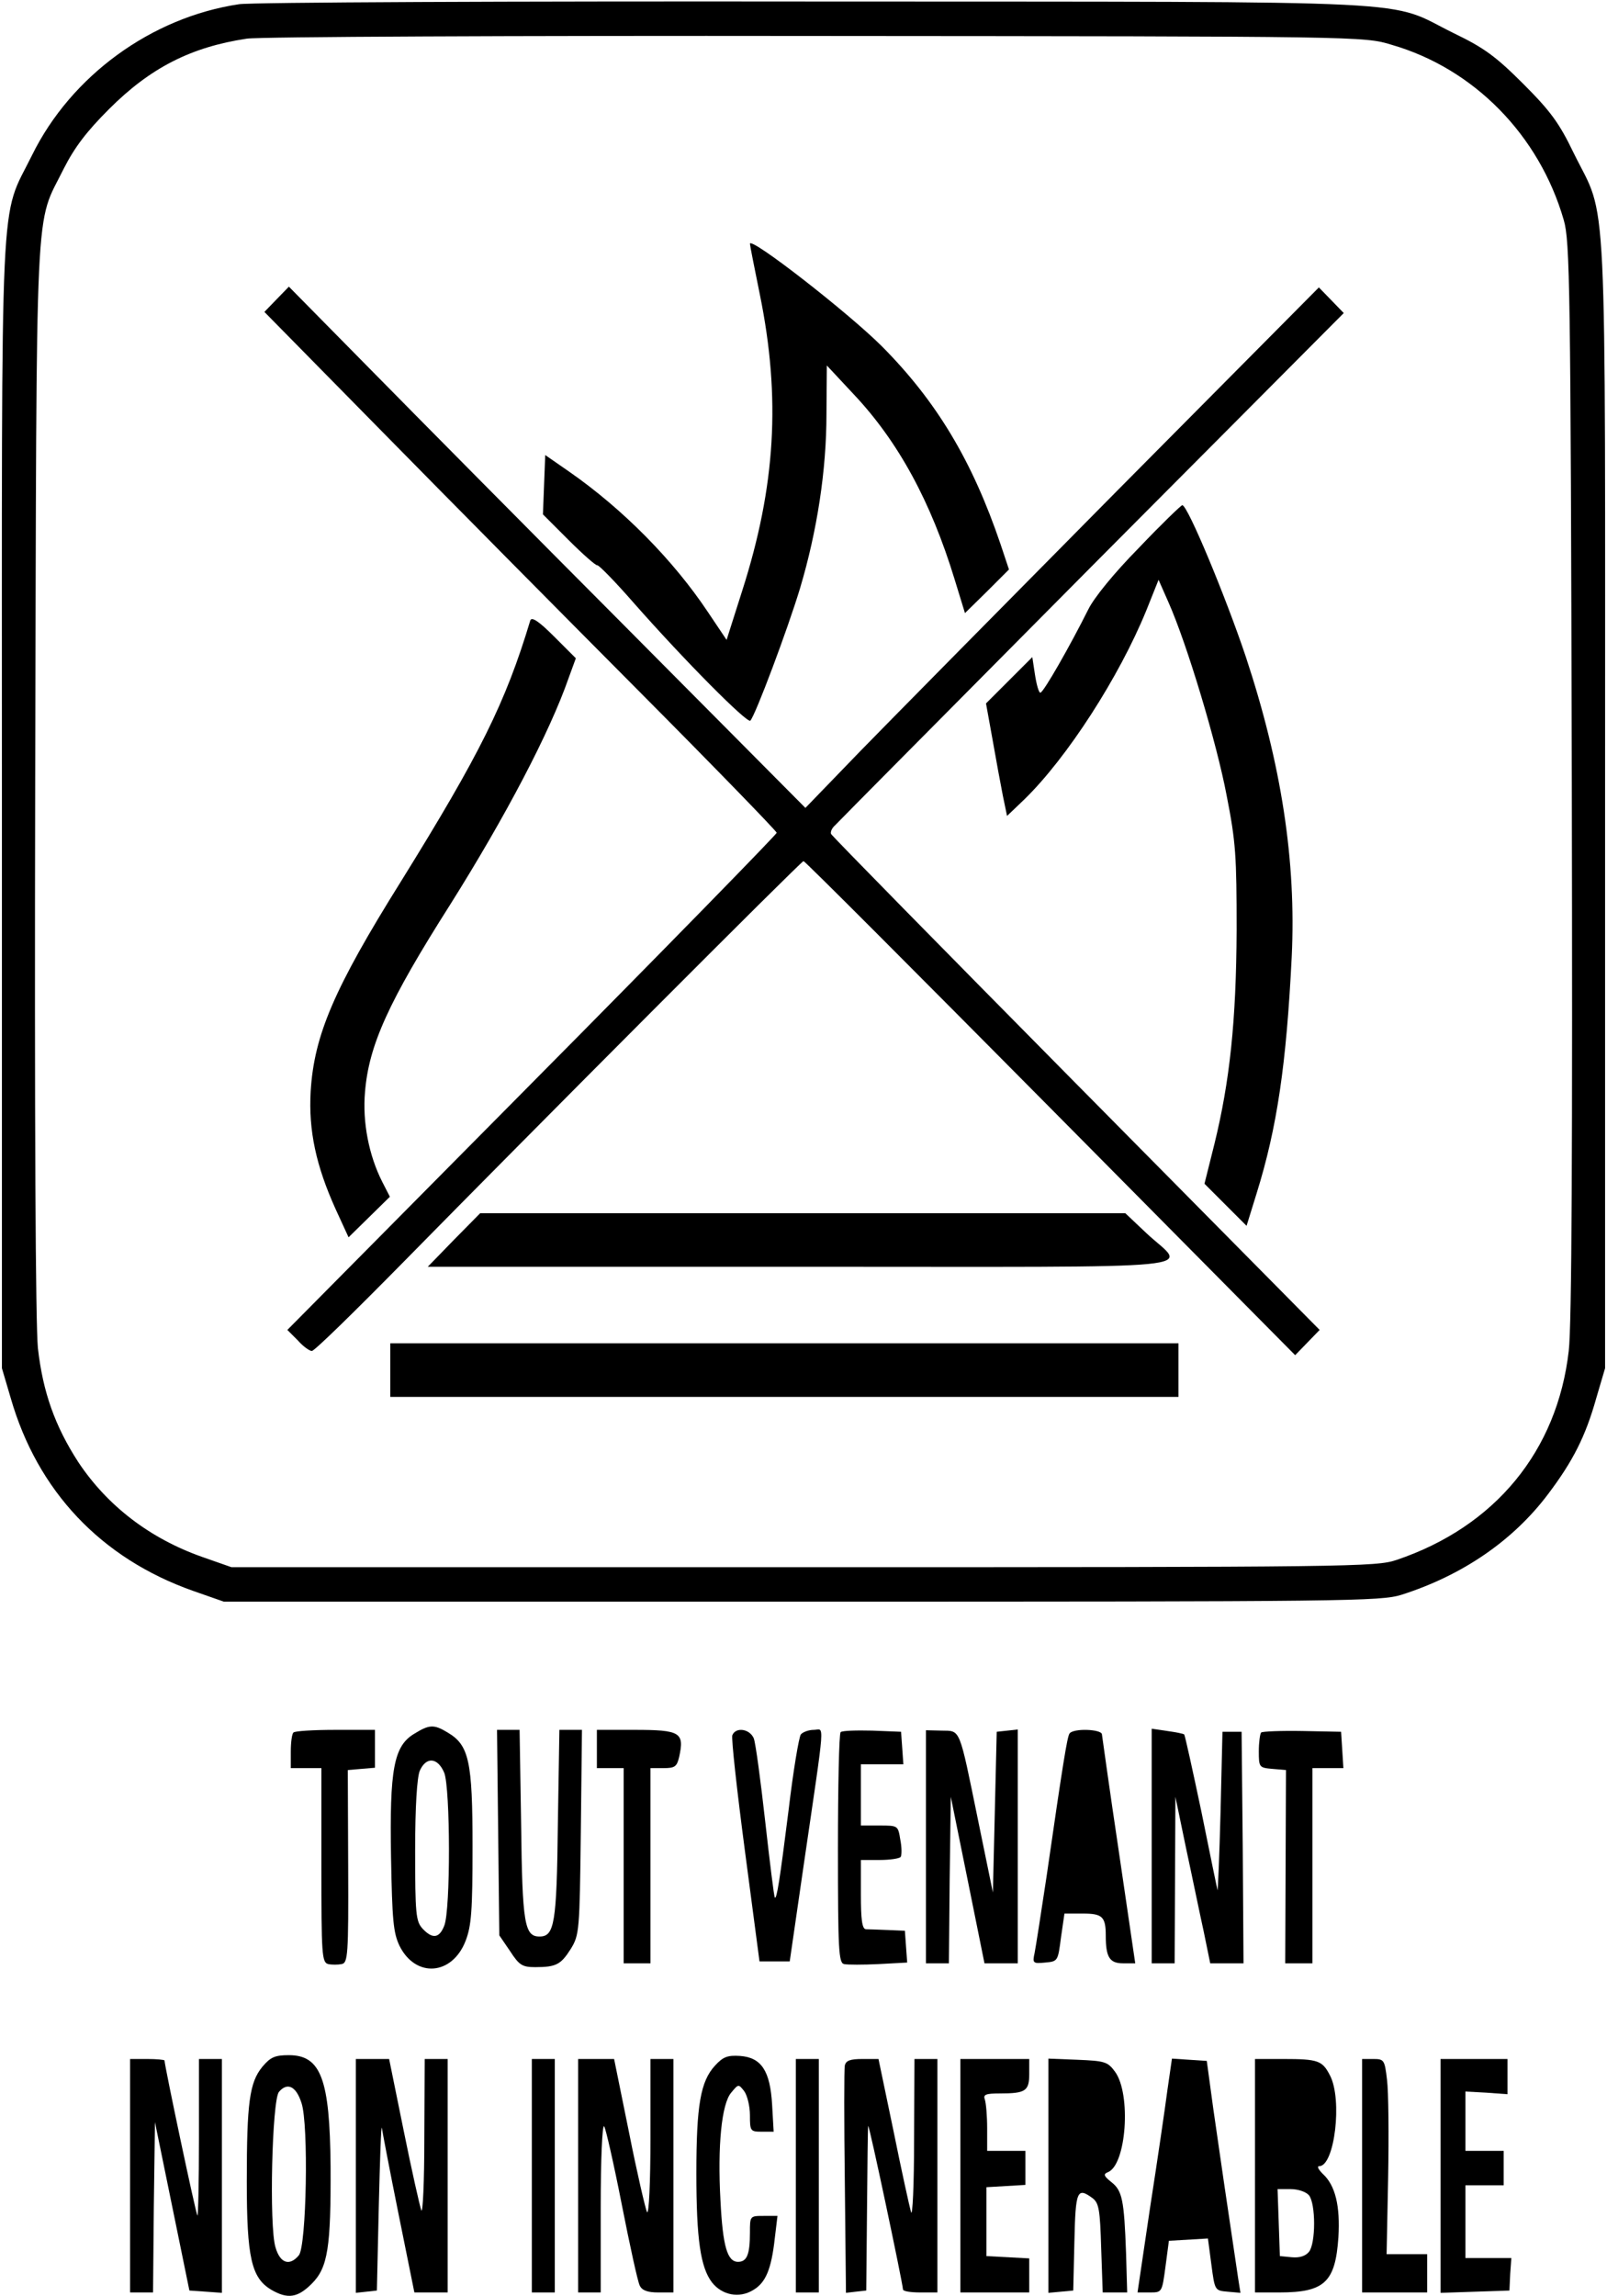 <?xml version="1.0" standalone="no"?>
<!DOCTYPE svg PUBLIC "-//W3C//DTD SVG 20010904//EN"
 "http://www.w3.org/TR/2001/REC-SVG-20010904/DTD/svg10.dtd">
<svg version="1.0" xmlns="http://www.w3.org/2000/svg"
 width="420pt" height="600pt" viewBox="0 0 420 600"
 preserveAspectRatio="xMidYMid meet">
<g transform="translate(0,600) scale(0.1,-0.1)"
fill="#000000" stroke="none">
<path d="M625 5989 c-229 -34 -439 -187 -541 -394 -86 -175 -79 -33 -79 -1695
l0 -1475 23 -78 c70 -243 236 -419 477 -504 l80 -28 1510 0 c1437 0 1513 1
1568 18 160 51 292 142 383 263 65 86 98 151 126 251 l23 78 0 1475 c0 1666 7
1519 -82 1700 -38 79 -61 110 -132 181 -71 71 -102 94 -181 132 -181 89 -30
82 -1665 83 -797 1 -1477 -2 -1510 -7z m3012 -106 c215 -62 386 -236 450 -458
16 -55 18 -165 21 -1460 2 -966 0 -1429 -8 -1495 -30 -261 -192 -459 -450
-546 -53 -18 -115 -19 -1550 -19 l-1495 0 -77 27 c-136 48 -247 133 -323 247
-61 94 -93 183 -106 299 -6 64 -9 575 -7 1492 4 1559 -2 1434 75 1590 28 55
59 96 118 155 108 108 214 162 360 184 33 5 702 8 1490 7 1424 -1 1430 -1
1502 -23z"/>
<path d="M1960 5363 c0 -4 12 -64 26 -133 55 -270 41 -501 -46 -773 l-41 -129
-49 73 c-90 135 -222 269 -363 367 l-62 43 -3 -77 -3 -78 67 -67 c37 -37 71
-67 75 -66 4 1 47 -43 95 -98 133 -151 297 -316 305 -308 13 13 98 240 130
346 45 151 69 309 69 455 l1 127 70 -75 c117 -124 202 -281 264 -484 l27 -88
58 57 57 57 -22 66 c-74 218 -167 373 -310 517 -88 88 -345 288 -345 268z"/>
<path d="M723 5218 l-32 -33 307 -312 c169 -172 470 -476 670 -677 199 -200
362 -368 362 -372 -1 -5 -288 -299 -640 -654 l-639 -645 27 -27 c14 -16 31
-28 37 -28 7 0 114 105 240 233 335 341 1039 1047 1045 1047 3 1 293 -290 645
-645 l640 -646 32 33 32 33 -637 644 c-350 354 -638 647 -640 652 -2 5 2 15
10 22 7 8 309 312 671 677 l659 662 -32 33 -33 34 -526 -530 c-289 -292 -591
-598 -671 -680 l-145 -150 -465 468 c-256 257 -560 564 -675 681 l-210 213
-32 -33z"/>
<path d="M2977 4569 c-65 -66 -118 -131 -133 -162 -47 -94 -117 -217 -125
-217 -4 0 -10 21 -14 47 l-7 46 -60 -60 -61 -61 17 -94 c9 -51 21 -117 27
-147 l11 -53 45 43 c112 109 248 320 319 494 l32 80 26 -59 c48 -108 126 -367
152 -505 24 -122 26 -158 26 -351 -1 -238 -18 -396 -58 -559 l-26 -104 55 -55
55 -55 26 84 c54 173 78 338 92 619 12 250 -27 503 -120 784 -53 158 -152 396
-166 396 -3 0 -55 -50 -113 -111z"/>
<path d="M1386 4379 c-65 -216 -132 -350 -338 -682 -175 -280 -227 -402 -236
-548 -6 -103 14 -195 65 -308 l34 -74 54 53 54 53 -20 39 c-35 69 -52 156 -45
235 10 122 61 235 223 490 144 229 260 450 309 591 l19 52 -57 57 c-39 39 -58
52 -62 42z"/>
<path d="M1186 2760 l-68 -70 976 0 c1109 0 1006 -10 902 88 l-55 52 -843 0
-843 0 -69 -70z"/>
<path d="M1020 2420 l0 -70 1030 0 1030 0 0 70 0 70 -1030 0 -1030 0 0 -70z"/>
<path d="M1083 1470 c-54 -32 -65 -93 -61 -323 3 -165 6 -197 22 -231 42 -85
138 -78 173 13 15 39 18 78 18 246 0 223 -9 265 -65 298 -36 22 -48 21 -87 -3z
m78 -102 c16 -40 17 -359 0 -400 -13 -33 -31 -35 -57 -7 -17 19 -19 38 -19
203 0 118 5 191 12 209 17 38 47 35 64 -5z"/>
<path d="M767 1473 c-4 -3 -7 -26 -7 -50 l0 -43 40 0 40 0 0 -254 c0 -233 1
-254 18 -258 9 -2 25 -2 35 0 16 3 18 22 17 255 l-1 252 35 3 36 3 0 50 0 49
-103 0 c-57 0 -107 -3 -110 -7z"/>
<path d="M1302 1212 l3 -269 28 -41 c24 -37 32 -42 66 -42 55 0 67 7 93 48 22
36 23 47 26 305 l3 267 -30 0 -29 0 -4 -247 c-3 -260 -9 -293 -48 -293 -39 0
-45 33 -48 293 l-4 247 -29 0 -30 0 3 -268z"/>
<path d="M1560 1430 l0 -50 35 0 35 0 0 -255 0 -255 35 0 35 0 0 255 0 255 34
0 c30 0 35 4 41 29 14 64 4 71 -117 71 l-98 0 0 -50z"/>
<path d="M1914 1466 c-3 -8 12 -144 33 -303 l38 -288 40 0 39 0 37 255 c57
390 54 350 26 350 -14 0 -29 -6 -34 -12 -5 -7 -20 -96 -32 -198 -23 -183 -31
-234 -36 -228 -2 2 -13 91 -25 198 -12 107 -25 205 -30 218 -11 25 -47 30 -56
8z"/>
<path d="M2197 1474 c-4 -4 -7 -141 -7 -305 0 -265 2 -298 16 -301 9 -2 50 -2
91 0 l74 4 -3 41 -3 42 -45 2 c-25 1 -51 2 -57 2 -10 1 -13 26 -13 91 l0 90
49 0 c28 0 52 4 55 8 3 5 3 25 -1 45 -6 37 -6 37 -54 37 l-49 0 0 80 0 80 56
0 55 0 -3 43 -3 42 -75 3 c-42 1 -79 0 -83 -4z"/>
<path d="M2420 1174 l0 -304 30 0 30 0 2 218 3 217 44 -217 44 -218 43 0 44 0
0 306 0 305 -27 -3 -28 -3 -5 -210 -5 -210 -39 190 c-50 244 -45 232 -95 233
l-41 1 0 -305z"/>
<path d="M2795 1470 c-6 -10 -17 -77 -60 -375 -14 -93 -28 -183 -31 -198 -6
-27 -4 -28 28 -25 33 3 33 4 41 66 l9 62 48 0 c51 0 60 -8 60 -58 0 -56 10
-72 45 -72 l32 0 -43 293 c-24 160 -43 298 -44 305 0 14 -76 17 -85 2z"/>
<path d="M3010 1176 l0 -306 30 0 30 0 1 218 1 217 28 -135 c16 -74 36 -172
46 -217 l17 -83 43 0 44 0 -2 303 -3 302 -25 0 -25 0 -5 -210 c-3 -115 -7
-207 -8 -204 -1 4 -20 96 -42 205 -23 109 -43 200 -45 202 -2 2 -22 6 -44 9
l-41 6 0 -307z"/>
<path d="M3296 1473 c-3 -4 -6 -26 -6 -49 0 -42 1 -43 36 -46 l35 -3 -1 -252
-1 -253 36 0 35 0 0 255 0 255 41 0 40 0 -3 48 -3 47 -101 2 c-56 1 -105 -1
-108 -4z"/>
<path d="M686 600 c-34 -41 -41 -94 -41 -300 0 -199 12 -252 64 -283 43 -25
69 -21 106 16 42 42 50 95 49 307 -2 227 -25 290 -109 290 -36 0 -48 -5 -69
-30z m102 -95 c19 -56 13 -375 -7 -398 -24 -29 -49 -21 -61 21 -17 55 -9 384
9 406 22 26 45 15 59 -29z"/>
<path d="M1869 603 c-38 -41 -49 -103 -49 -282 0 -173 11 -246 41 -285 26 -33
71 -42 107 -20 33 19 48 54 57 136 l7 58 -36 0 c-36 0 -36 0 -36 -44 0 -57 -8
-76 -31 -76 -28 0 -40 40 -46 160 -8 143 3 253 28 282 19 23 19 23 34 4 8 -11
15 -39 15 -63 0 -41 1 -43 31 -43 l31 0 -4 70 c-5 89 -28 124 -84 128 -32 2
-44 -2 -65 -25z"/>
<path d="M340 315 l0 -305 30 0 30 0 2 222 3 223 45 -220 45 -220 43 -3 42 -3
0 305 0 306 -30 0 -30 0 0 -207 c0 -113 -2 -204 -4 -202 -4 3 -86 392 -86 405
0 2 -20 4 -45 4 l-45 0 0 -305z"/>
<path d="M930 314 l0 -305 28 3 27 3 5 220 c3 121 6 213 8 205 1 -8 20 -108
43 -222 l42 -208 44 0 43 0 0 305 0 305 -30 0 -30 0 -1 -207 c0 -115 -4 -199
-8 -188 -4 11 -25 104 -46 208 l-38 187 -44 0 -43 0 0 -306z"/>
<path d="M1390 315 l0 -305 30 0 30 0 0 305 0 305 -30 0 -30 0 0 -305z"/>
<path d="M1511 315 l0 -305 29 0 30 0 0 222 c0 124 4 218 9 212 4 -5 25 -97
46 -204 21 -107 42 -203 47 -212 6 -13 21 -18 48 -18 l40 0 0 305 0 305 -30 0
-30 0 0 -207 c0 -115 -4 -201 -9 -193 -4 8 -26 102 -47 208 l-39 192 -47 0
-47 0 0 -305z"/>
<path d="M2080 315 l0 -305 30 0 30 0 0 305 0 305 -30 0 -30 0 0 -305z"/>
<path d="M2208 603 c-2 -9 -2 -146 0 -305 l3 -289 26 3 27 3 2 210 c1 116 2
215 3 220 2 8 89 -404 91 -427 0 -5 20 -8 45 -8 l45 0 0 305 0 305 -30 0 -30
0 -1 -212 c0 -117 -4 -202 -8 -188 -4 14 -25 109 -46 213 l-39 187 -42 0 c-32
0 -43 -4 -46 -17z"/>
<path d="M2510 315 l0 -305 90 0 90 0 0 45 0 44 -56 3 -56 3 0 90 0 90 51 3
51 3 0 45 0 44 -50 0 -50 0 0 59 c0 33 -3 66 -6 75 -5 13 2 16 39 16 67 0 77
6 77 51 l0 39 -90 0 -90 0 0 -305z"/>
<path d="M2740 315 l0 -306 33 3 32 3 3 128 c3 134 7 143 48 113 16 -13 19
-29 22 -130 l4 -116 32 0 32 0 -3 103 c-5 139 -10 163 -38 185 -20 16 -22 21
-10 26 49 18 62 205 19 263 -19 26 -27 28 -98 31 l-76 3 0 -306z"/>
<path d="M3051 538 c-6 -46 -26 -183 -45 -305 l-33 -223 32 0 c32 0 32 0 41
67 l9 68 51 3 51 3 9 -68 c9 -68 9 -68 42 -71 l34 -3 -6 38 c-27 180 -50 338
-65 443 l-17 125 -46 3 -45 3 -12 -83z"/>
<path d="M3280 315 l0 -305 64 0 c118 0 146 27 154 144 5 82 -8 136 -41 166
-11 11 -16 20 -9 20 40 0 61 174 28 237 -20 39 -31 43 -122 43 l-74 0 0 -305z
m141 -51 c18 -22 18 -126 0 -148 -9 -11 -25 -16 -45 -14 l-31 3 -3 88 -3 87
34 0 c20 0 40 -7 48 -16z"/>
<path d="M3560 315 l0 -305 85 0 85 0 0 50 0 50 -53 0 -53 0 4 201 c2 110 1
225 -3 255 -6 52 -8 54 -36 54 l-29 0 0 -305z"/>
<path d="M3765 315 l0 -306 90 3 90 3 2 43 3 42 -60 0 -60 0 0 95 0 95 50 0
50 0 0 45 0 45 -50 0 -50 0 0 78 0 77 55 -3 55 -4 0 46 0 46 -87 0 -88 0 0
-305z"/>
</g>
</svg>
